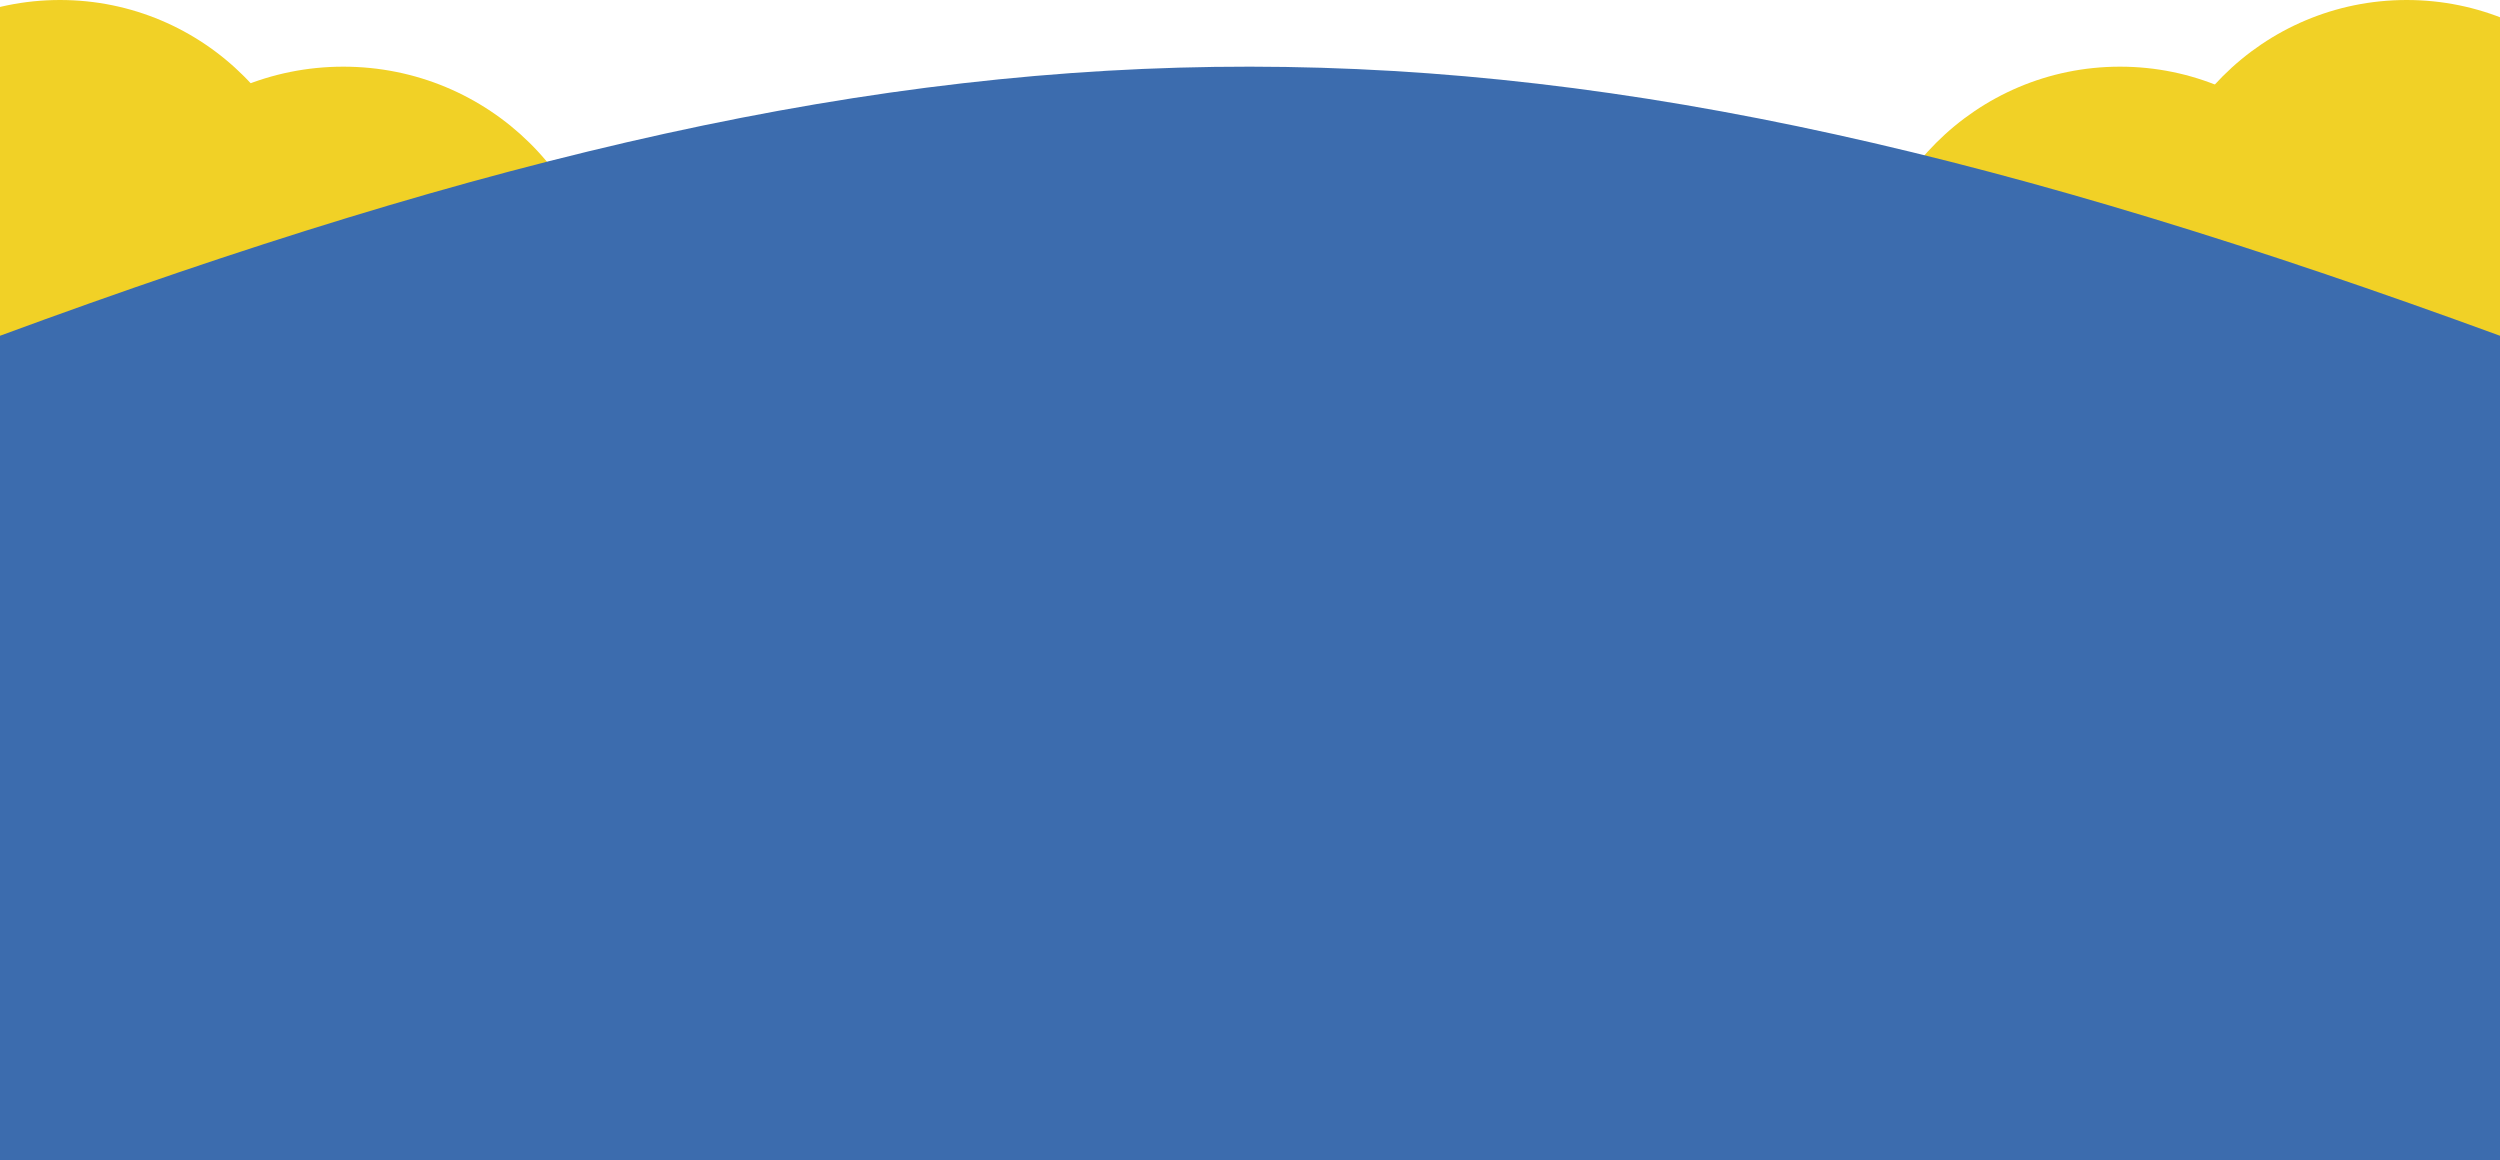 <svg width="375" height="174" viewBox="0 0 375 174" fill="none" xmlns="http://www.w3.org/2000/svg">
<circle cx="9" cy="39" r="39" fill="#F1D126"/>
<circle cx="39" cy="39" r="39" transform="matrix(-1 0 0 1 400 0)" fill="#F1D126"/>
<ellipse cx="51.5" cy="49" rx="39.5" ry="39" fill="#F1D126"/>
<circle cx="39" cy="39" r="39" transform="matrix(-1 0 0 1 357 10)" fill="#F1D126"/>
<g filter="url(#filter0_d_79_345)">
<path d="M0 46.365C146.447 -7.635 228.551 -7.275 375 46.365V174H0V46.365Z" fill="#3C6CAE"/>
</g>
<defs>
<filter id="filter0_d_79_345" x="-4" y="6" width="383" height="176" filterUnits="userSpaceOnUse" color-interpolation-filters="sRGB">
<feFlood flood-opacity="0" result="BackgroundImageFix"/>
<feColorMatrix in="SourceAlpha" type="matrix" values="0 0 0 0 0 0 0 0 0 0 0 0 0 0 0 0 0 0 127 0" result="hardAlpha"/>
<feOffset dy="4"/>
<feGaussianBlur stdDeviation="2"/>
<feComposite in2="hardAlpha" operator="out"/>
<feColorMatrix type="matrix" values="0 0 0 0 0 0 0 0 0 0 0 0 0 0 0 0 0 0 0.25 0"/>
<feBlend mode="normal" in2="BackgroundImageFix" result="effect1_dropShadow_79_345"/>
<feBlend mode="normal" in="SourceGraphic" in2="effect1_dropShadow_79_345" result="shape"/>
</filter>
</defs>
</svg>
